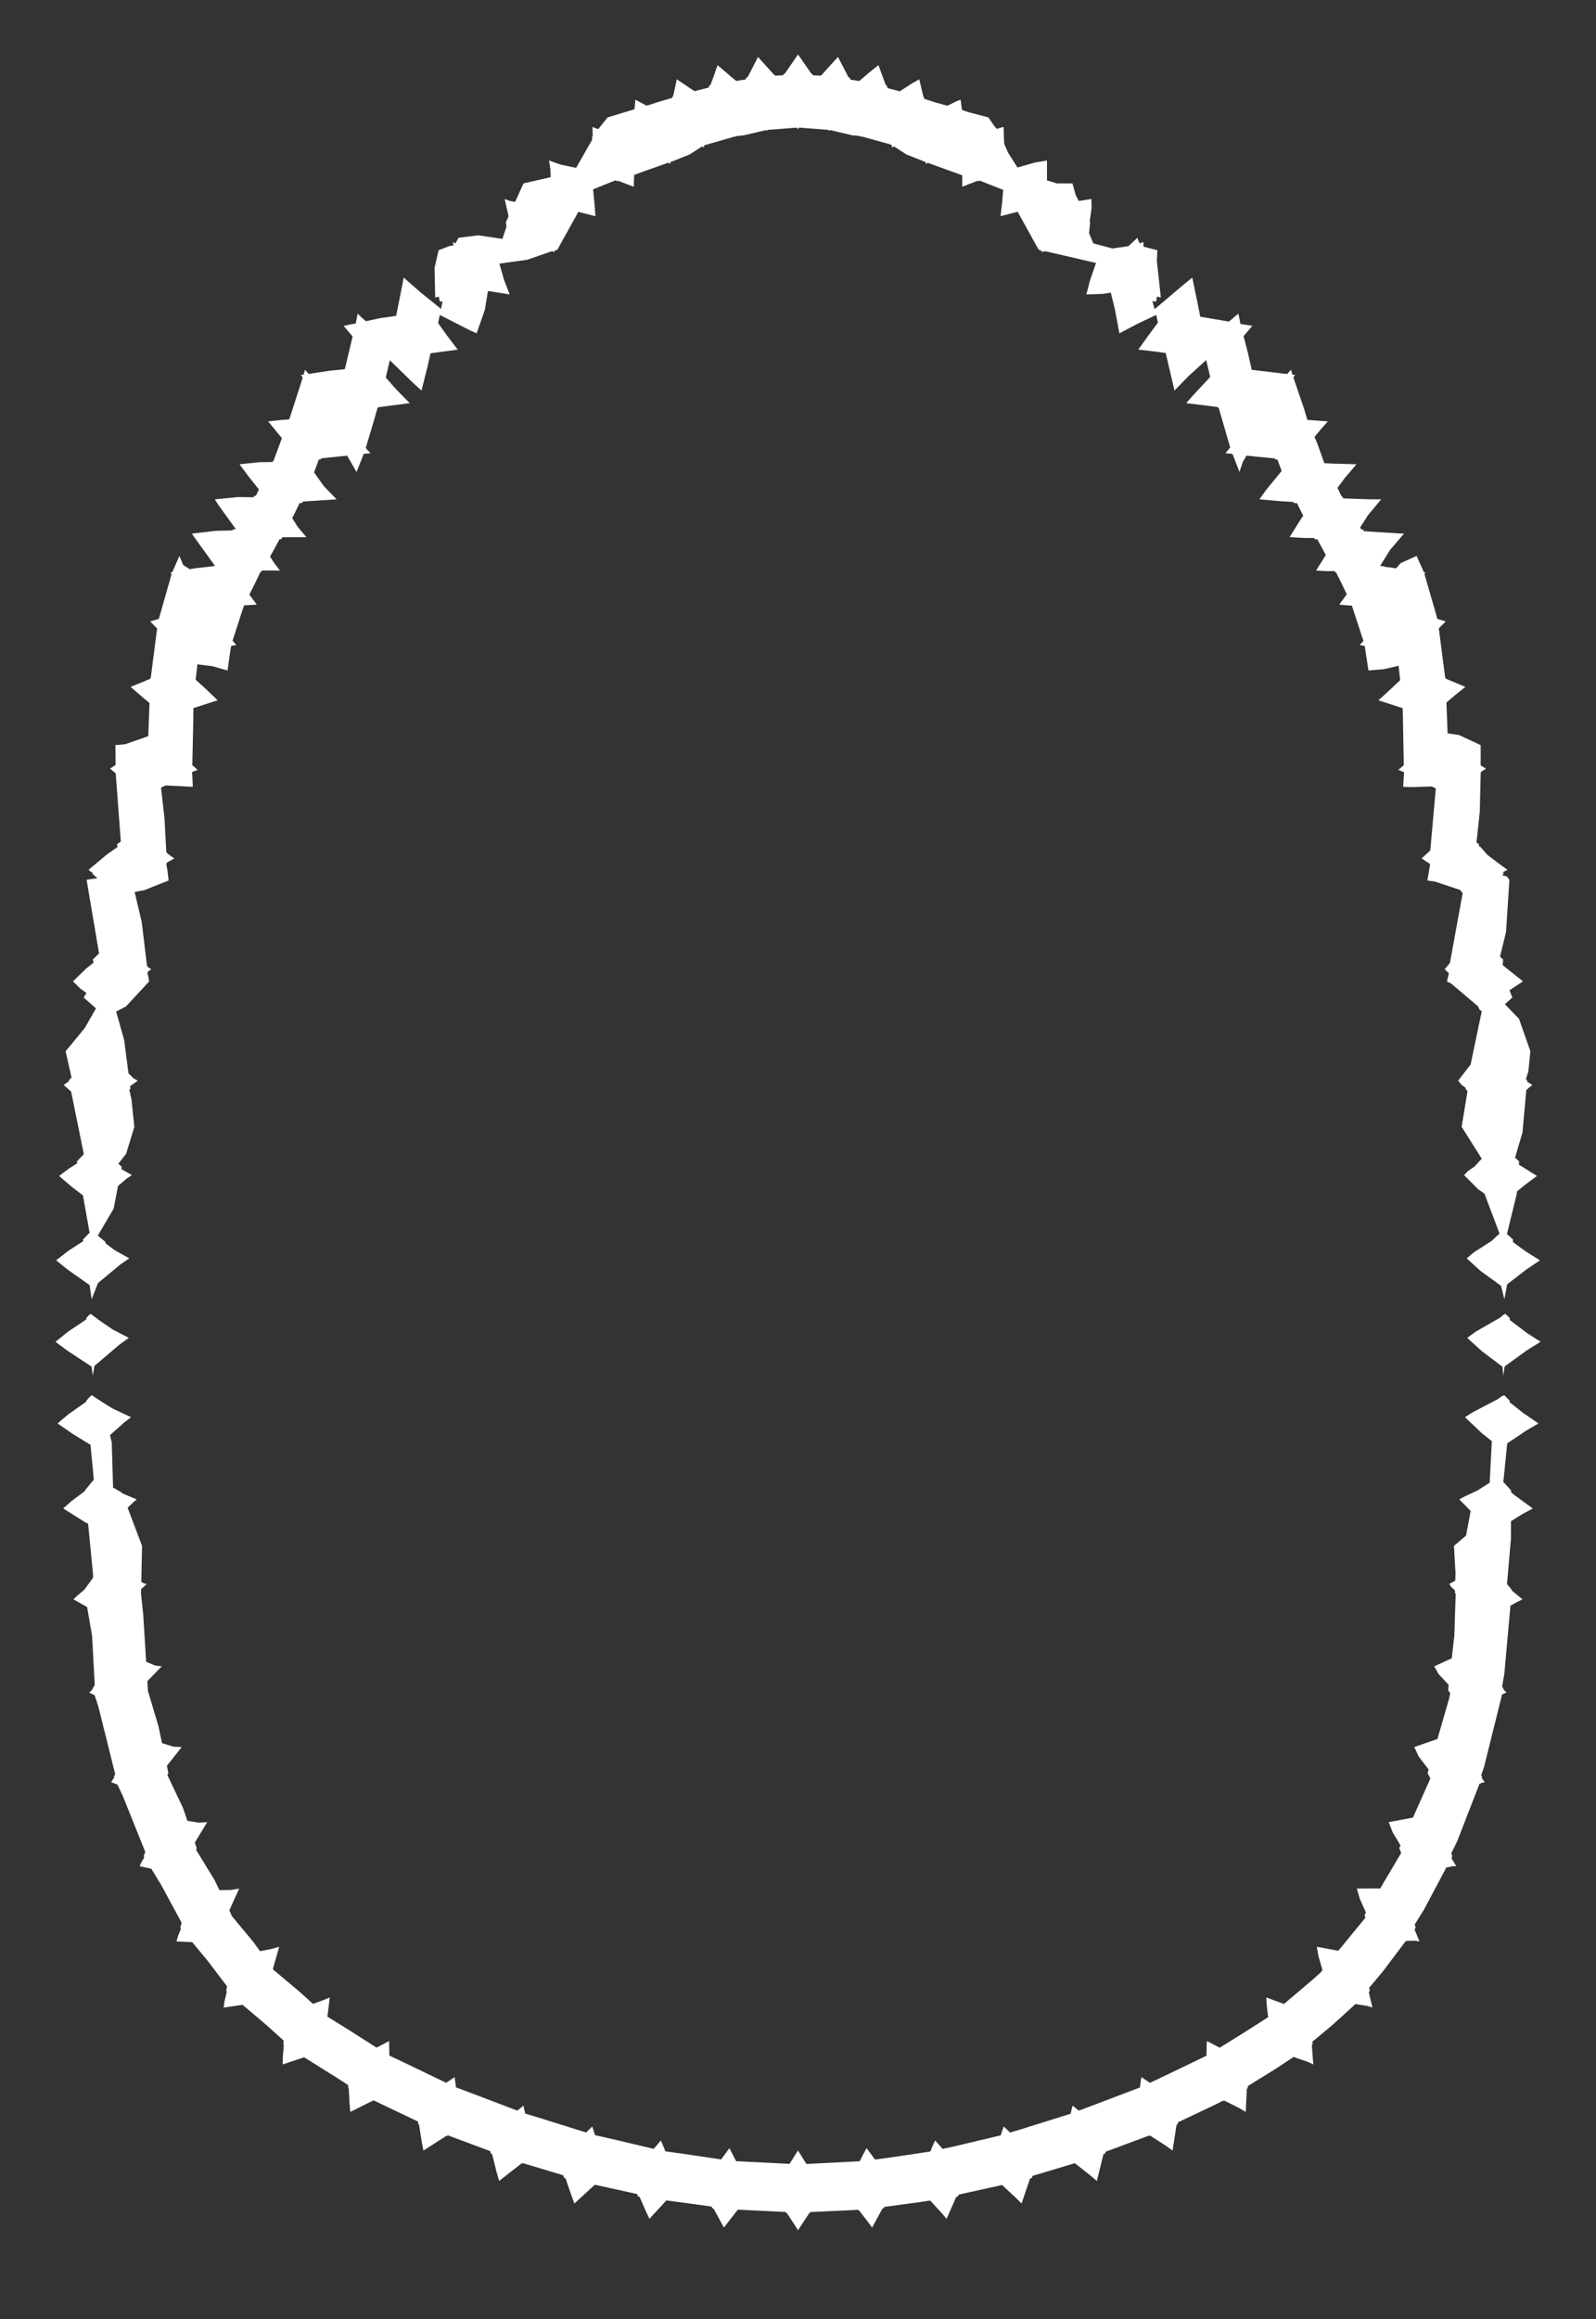 <svg width="43.79" height="63.59" xmlns="http://www.w3.org/2000/svg" xmlns:svg="http://www.w3.org/2000/svg" xmlns:xlink="http://www.w3.org/1999/xlink" xmlns:slic3r="http://slic3r.org/namespaces/slic3r"><rect width="100%" height="100%" fill="#333333" stroke="none"/><g xmlns="http://www.w3.org/2000/svg" slic3r:z="1.7825e-005" id="layer53">
    <polygon style="fill: white" points="22.173,1.892 22.261,2.02 22.277,2.02 22.305,2.064 22.518,2.076 22.535,2.055 22.543,2.057 22.774,1.8 22.992,1.562 23.217,1.995 23.28,2.118 23.304,2.119 23.337,2.184 23.574,2.222 23.86,1.98 24.102,1.786 24.276,2.259 24.303,2.335 24.325,2.338 24.354,2.417 24.688,2.503 24.697,2.497 24.698,2.497 24.997,2.303 25.222,2.173 25.336,2.654 25.346,2.656 25.359,2.71 25.689,2.816 25.983,2.896 26.012,2.884 26.022,2.887 26.222,2.787 26.357,2.732 26.394,3.015 26.553,3.07 27.119,3.219 27.283,3.458 27.351,3.534 27.534,3.478 27.541,3.571 27.543,3.75 27.544,3.752 27.552,3.942 27.656,4.181 27.916,4.592 28.38,4.461 28.726,4.4 28.727,4.896 28.723,4.944 28.997,5.029 29.426,5.029 29.514,5.349 29.6,5.511 29.944,5.456 29.951,5.694 29.899,6.073 29.91,6.094 29.882,6.397 29.997,6.673 30.522,6.813 30.96,6.75 31.208,6.519 31.24,6.616 31.278,6.675 31.362,6.633 31.375,6.697 31.371,6.762 31.756,6.862 31.741,7.15 31.85,8.157 31.746,8.13 31.718,8.273 31.618,8.253 31.679,8.477 31.868,8.318 32.008,8.199 32.482,7.798 32.713,7.612 32.86,8.317 32.931,8.684 33.719,8.817 33.978,8.598 34.018,8.791 34.034,8.882 34.362,8.934 34.226,9.091 34.12,9.217 34.237,9.667 34.344,10.14 35.316,10.256 35.421,10.137 35.462,10.275 35.538,10.281 35.507,10.316 35.485,10.344 35.779,11.206 35.871,11.513 36.433,11.554 36.215,11.799 36.067,11.979 36.139,12.149 36.336,12.7 36.552,12.711 37.219,12.729 36.894,13.111 36.697,13.376 36.802,13.597 36.814,13.597 36.858,13.665 37.588,13.691 37.896,13.691 37.536,14.123 37.319,14.463 37.348,14.516 37.398,14.518 37.425,14.565 38.411,14.627 38.524,14.63 38.14,15.077 37.866,15.517 37.984,15.531 37.988,15.54 38.307,15.583 38.434,15.438 38.868,15.243 39.054,15.657 39.066,15.687 39.068,15.687 39.068,15.688 39.114,15.696 39.083,15.731 39.084,15.733 39.082,15.735 39.389,16.795 39.435,16.967 39.444,16.969 39.444,16.971 39.668,17.039 39.569,17.135 39.477,17.229 39.586,18.077 39.653,18.587 39.663,18.59 39.664,18.607 40.206,18.833 39.928,19.056 39.687,19.262 39.692,19.41 39.718,20.109 40.025,20.151 40.625,20.429 40.626,20.812 40.623,20.968 40.632,20.973 40.631,20.99 40.773,21.074 40.683,21.131 40.627,21.175 40.601,22.26 40.511,23.102 40.578,23.146 40.575,23.199 40.609,23.211 40.816,23.445 41.221,23.749 41.361,23.849 41.234,23.916 41.262,23.949 41.211,23.992 41.35,24.035 41.414,24.122 41.321,25.556 41.156,26.232 41.242,26.306 41.229,26.458 41.308,26.527 41.788,26.907 41.416,27.151 41.495,27.35 41.29,27.533 41.678,27.935 41.99,28.825 41.933,29.383 41.866,29.587 41.902,29.62 41.898,29.656 42.042,29.749 41.918,29.851 41.878,29.886 41.773,31.049 41.569,31.742 41.68,31.842 41.674,31.932 42.17,32.243 41.852,32.478 41.622,32.667 41.618,32.727 41.347,33.834 41.514,33.986 41.511,34.056 41.874,34.32 42.251,34.556 41.869,34.815 41.353,35.213 41.275,35.623 41.186,35.256 40.618,34.844 40.243,34.502 40.456,34.325 40.918,34.031 41.143,33.822 40.73,32.729 40.557,32.606 40.17,32.22 40.273,32.112 40.456,31.985 40.655,31.77 40.104,30.895 40.264,29.92 40.21,29.851 40.215,29.827 40.105,29.748 40.008,29.63 40.35,29.186 40.656,27.725 40.598,27.685 40.55,27.589 39.817,26.968 39.7,26.911 39.754,26.693 39.721,26.649 39.695,26.631 39.64,26.574 39.782,26.402 40.133,24.482 40.112,24.468 40.06,24.4 39.377,24.173 39.164,24.141 39.239,23.696 39.201,23.661 39.135,23.624 39.007,23.535 39.243,23.318 39.395,21.617 39.283,21.563 38.709,21.581 38.5,21.573 38.523,21.173 38.467,21.15 38.367,21.108 38.516,20.981 38.503,20.255 38.487,19.418 38.253,19.342 37.82,19.201 37.974,19.063 38.417,18.65 38.374,18.255 37.977,18.347 37.547,18.384 37.445,17.712 37.4,17.704 37.307,17.685 37.41,17.574 37.345,17.38 37.092,16.605 36.964,16.598 36.745,16.578 36.952,16.295 36.801,15.98 36.657,15.691 36.633,15.689 36.616,15.658 36.418,15.66 36.109,15.644 36.377,15.218 36.175,14.845 36.143,14.789 36.073,14.784 36.057,14.751 35.79,14.751 35.383,14.727 35.702,14.217 35.757,14.142 35.587,13.797 35.495,13.789 35.486,13.763 35.113,13.741 34.554,13.691 34.744,13.427 35.166,12.913 35.049,12.602 34.989,12.595 34.981,12.57 34.447,12.518 34.202,12.491 34.1,12.662 34.008,12.942 33.818,12.449 33.805,12.448 33.804,12.444 33.737,12.437 33.623,12.425 33.753,12.27 33.604,11.752 33.435,11.176 33.404,11.172 33.401,11.161 33.107,11.122 32.546,11.054 32.761,10.811 33.205,10.336 33.094,9.872 32.599,10.323 32.225,10.708 31.984,9.68 31.948,9.674 31.948,9.674 31.749,9.645 31.232,9.586 31.455,9.273 31.77,8.846 31.724,8.634 31.203,8.881 30.713,9.14 30.585,8.458 30.477,8.024 30.264,8.058 29.807,8.073 29.907,7.688 30.072,7.21 28.693,6.891 28.659,6.895 28.645,6.891 28.568,6.907 28.572,6.87 28.499,6.849 27.921,5.807 27.723,5.857 27.453,5.927 27.498,5.531 27.525,5.206 26.886,4.954 26.846,4.968 26.819,4.958 26.402,5.12 26.403,4.959 26.399,4.806 25.588,4.512 25.459,4.464 25.402,4.494 25.398,4.47 25.394,4.442 24.872,4.237 24.53,4.014 24.499,4.034 24.48,4.046 24.463,3.976 24.394,3.949 23.624,3.737 23.605,3.753 23.595,3.729 23.384,3.71 22.77,3.565 22.749,3.59 22.73,3.561 21.963,3.501 21.924,3.499 21.895,3.542 21.865,3.499 21.055,3.562 21.041,3.59 21.023,3.567 20.407,3.71 20.192,3.734 20.185,3.753 20.172,3.74 19.323,3.984 19.315,4.023 19.31,4.046 19.264,4.014 19.225,4.04 18.918,4.237 18.437,4.429 18.395,4.444 18.388,4.494 18.368,4.482 18.337,4.465 18.336,4.466 18.331,4.463 17.645,4.705 17.399,4.797 17.389,5.12 17.218,5.056 16.967,4.959 16.945,4.968 16.884,4.947 16.837,4.964 16.272,5.192 16.313,5.604 16.337,5.927 15.868,5.809 15.685,6.139 15.291,6.849 15.218,6.871 15.222,6.907 15.201,6.902 15.149,6.89 15.131,6.895 15.124,6.894 14.467,7.122 13.702,7.228 13.828,7.669 13.983,8.073 13.467,7.99 13.387,7.983 13.304,8.492 13.077,9.14 12.892,9.056 12.067,8.635 12.02,8.857 12.267,9.203 12.558,9.586 11.812,9.687 11.729,10.057 11.565,10.708 11.355,10.519 10.696,9.877 10.584,10.353 10.881,10.687 11.244,11.054 10.388,11.164 10.386,11.172 10.361,11.176 10.239,11.602 10.035,12.282 10.093,12.351 10.167,12.425 9.987,12.444 9.985,12.448 9.976,12.449 9.941,12.544 9.782,12.942 9.526,12.494 8.81,12.567 8.801,12.595 8.748,12.6 8.617,12.953 8.889,13.334 9.236,13.691 8.494,13.739 8.309,13.752 8.295,13.789 8.221,13.794 8.019,14.207 8.173,14.453 8.407,14.727 7.744,14.732 7.717,14.784 7.669,14.786 7.486,15.126 7.409,15.258 7.51,15.418 7.681,15.644 7.184,15.643 7.157,15.689 7.142,15.69 7.003,15.981 6.842,16.302 6.918,16.406 7.045,16.578 6.697,16.598 6.606,16.868 6.381,17.568 6.42,17.611 6.483,17.685 6.342,17.71 6.32,17.84 6.243,18.384 5.826,18.266 5.416,18.216 5.369,18.637 5.622,18.866 5.97,19.201 5.661,19.301 5.307,19.415 5.299,19.982 5.276,20.981 5.336,21.033 5.423,21.109 5.269,21.169 5.278,21.294 5.29,21.573 4.593,21.537 4.532,21.539 4.418,21.596 4.514,22.444 4.563,23.369 4.653,23.447 4.783,23.535 4.578,23.652 4.579,23.671 4.56,23.685 4.592,23.85 4.626,24.141 3.961,24.407 3.694,24.457 3.888,25.277 4.034,26.487 4.086,26.537 4.15,26.575 4.053,26.644 4.056,26.667 4.042,26.68 4.066,26.762 4.091,26.911 3.455,27.596 3.187,27.736 3.406,28.512 3.525,29.428 3.658,29.563 3.782,29.63 3.571,29.779 3.58,29.851 3.547,29.882 3.606,30.132 3.686,30.896 3.461,31.634 3.248,31.907 3.34,31.991 3.328,32.054 3.62,32.22 3.485,32.307 3.238,32.517 3.118,33.139 2.684,33.878 2.895,34.053 2.893,34.087 3.136,34.272 3.547,34.502 3.304,34.669 2.689,35.179 2.515,35.623 2.459,35.235 1.845,34.802 1.54,34.556 1.882,34.29 2.283,34.031 2.277,33.986 2.43,33.826 2.459,33.805 2.276,32.775 1.972,32.543 1.621,32.243 1.888,32.043 2.119,31.895 2.11,31.842 2.3,31.646 1.951,29.928 1.748,29.749 1.84,29.683 1.894,29.648 1.888,29.62 1.963,29.544 1.8,28.825 2.326,28.187 2.633,27.648 2.296,27.35 2.372,27.227 2.209,27.11 2.002,26.907 2.366,26.554 2.566,26.398 2.548,26.306 2.716,26.141 2.701,26.042 2.376,24.122 2.673,24.079 2.528,23.949 2.546,23.934 2.478,23.891 2.429,23.849 2.946,23.418 3.223,23.226 3.212,23.146 3.315,23.074 3.175,21.203 3.017,21.074 3.109,21.015 3.159,20.985 3.158,20.973 3.171,20.966 3.166,20.429 3.433,20.406 4.068,20.185 4.102,19.275 3.948,19.147 3.584,18.833 3.913,18.699 4.126,18.61 4.127,18.59 4.136,18.587 4.241,17.771 4.311,17.235 4.122,17.039 4.254,17.001 4.346,16.973 4.346,16.969 4.359,16.966 4.691,15.801 4.708,15.738 4.676,15.696 4.722,15.687 4.722,15.687 4.727,15.686 4.923,15.243 5.026,15.491 5.204,15.606 5.35,15.582 5.807,15.53 5.898,15.514 5.311,14.702 5.266,14.63 5.932,14.553 6.38,14.544 6.392,14.518 6.471,14.507 6.008,13.869 5.894,13.691 6.534,13.629 6.955,13.635 6.976,13.597 7.021,13.592 7.105,13.422 6.813,13.054 6.571,12.729 7.124,12.673 7.479,12.668 7.494,12.637 7.504,12.636 7.735,12.014 7.357,11.554 7.712,11.515 7.926,11.501 7.93,11.49 7.94,11.489 8.251,10.526 8.306,10.348 8.252,10.281 8.331,10.272 8.369,10.137 8.424,10.202 8.468,10.252 9.044,10.165 9.461,10.123 9.675,9.227 9.428,8.934 9.663,8.885 9.761,8.872 9.812,8.598 9.935,8.717 10.042,8.807 10.418,8.725 10.87,8.66 11.077,7.612 11.544,8.02 12.101,8.469 12.143,8.26 12.072,8.273 12.048,8.185 12.041,8.134 11.94,8.157 11.923,7.343 12.034,6.862 12.329,6.747 12.44,6.729 12.428,6.633 12.495,6.675 12.582,6.519 13.123,6.452 13.785,6.55 13.896,6.215 13.88,6.094 13.951,5.936 13.951,5.915 13.847,5.456 13.983,5.508 14.133,5.536 14.364,5.029 15.109,4.857 15.102,4.645 15.064,4.4 15.381,4.513 15.807,4.603 16.244,3.838 16.246,3.752 16.263,3.73 16.256,3.478 16.319,3.508 16.414,3.54 16.671,3.219 17.407,2.996 17.423,2.858 17.433,2.732 17.736,2.896 17.779,2.884 17.783,2.886 18.174,2.762 18.438,2.686 18.444,2.656 18.464,2.651 18.521,2.404 18.568,2.173 18.973,2.446 19.06,2.499 19.444,2.401 19.466,2.338 19.493,2.334 19.592,2.062 19.688,1.786 20.044,2.091 20.201,2.22 20.456,2.179 20.486,2.119 20.512,2.117 20.654,1.844 20.798,1.562 21.115,1.914 21.245,2.057 21.255,2.055 21.271,2.075 21.486,2.063 21.514,2.02 21.531,2.021 21.714,1.757 21.895,1.493" slic3r:type="contour"/>
    <polygon style="fill: white" points="41.425,36.14 41.424,36.192 41.903,36.554 42.268,36.789 41.888,37.028 41.282,37.466 41.247,37.722 41.224,37.473 40.66,37.049 40.256,36.682 40.497,36.508 41.151,36.132 41.249,36.051 41.302,36.024" slic3r:type="contour"/>
    <polygon style="fill: white" points="2.686,36.17 2.687,36.176 3.098,36.456 3.534,36.682 3.286,36.861 2.593,37.448 2.543,37.721 2.515,37.472 1.853,37.036 1.522,36.789 1.87,36.51 2.369,36.176 2.365,36.14 2.443,36.056 2.488,36.024" slic3r:type="contour"/>
    <polygon style="fill: white" points="2.802,38.44 2.802,38.442 3.094,38.621 3.595,38.858 3.405,39.004 3.018,39.349 3.066,39.548 3.102,40.786 3.345,40.927 3.351,40.943 3.751,41.112 3.672,41.177 3.502,41.34 3.897,42.385 3.877,43.375 3.964,43.418 4.026,43.43 3.873,43.572 3.87,43.676 3.867,43.679 3.93,44.273 4.01,45.564 4.259,45.667 4.438,45.688 4.043,46.094 4.059,46.364 4.346,47.322 4.446,47.795 4.767,47.893 4.986,47.901 4.578,48.416 4.62,48.615 4.591,48.665 5.023,49.576 5.142,49.924 5.458,49.975 5.686,49.96 5.346,50.521 5.398,50.673 5.378,50.716 5.882,51.539 6.02,51.824 6.329,51.821 6.562,51.782 6.291,52.382 6.35,52.504 6.346,52.518 6.944,53.235 7.135,53.498 7.439,53.439 7.661,53.377 7.487,53.985 7.506,54.012 8.207,54.6 8.588,54.944 8.868,54.841 9.048,54.767 8.984,55.294 9.639,55.7 10.332,56.143 10.549,56.03 10.677,55.961 10.682,56.36 11.21,56.61 12.242,57.107 12.391,57.008 12.474,56.952 12.511,57.232 12.911,57.382 14.194,57.87 14.303,57.782 14.361,57.733 14.411,57.951 14.749,58.053 16.081,58.469 16.191,58.364 16.25,58.305 16.326,58.543 16.721,58.631 17.934,58.917 18.064,58.769 18.133,58.687 18.258,58.986 18.775,59.058 19.786,59.208 19.934,59.007 20.013,58.899 20.198,59.256 20.812,59.286 21.664,59.33 21.815,59.088 21.895,58.963 22.125,59.332 22.734,59.302 23.586,59.258 23.711,59.018 23.777,58.899 24.009,59.212 24.536,59.139 25.525,58.991 25.611,58.787 25.657,58.687 25.863,58.92 26.286,58.826 27.458,58.547 27.511,58.385 27.541,58.305 27.714,58.471 28.059,58.367 29.375,57.955 29.409,57.809 29.429,57.733 29.6,57.87 29.95,57.739 31.276,57.235 31.3,57.052 31.316,56.952 31.552,57.108 32.028,56.882 33.103,56.364 33.107,56.11 33.114,55.961 33.466,56.145 34.122,55.737 34.795,55.308 34.755,54.973 34.742,54.767 35.229,54.945 36.004,54.289 36.25,54.069 36.249,54.061 36.285,54.017 36.175,53.631 36.129,53.377 36.719,53.487 37.462,52.582 37.44,52.504 37.478,52.44 37.307,52.057 37.228,51.782 37.87,51.777 38.445,50.804 38.392,50.673 38.426,50.598 38.208,50.234 38.104,49.96 38.767,49.835 39.246,48.763 39.17,48.615 39.198,48.517 38.928,48.165 38.804,47.901 39.44,47.68 39.76,46.571 39.79,46.425 39.732,46.343 39.749,46.199 39.47,45.899 39.352,45.688 39.832,45.468 39.903,44.849 39.94,43.699 39.92,43.676 39.922,43.61 39.81,43.502 39.764,43.43 39.929,43.339 39.935,43.132 39.893,42.385 40.225,42.102 40.351,41.428 40.039,41.112 40.131,41.058 40.543,40.864 40.872,40.654 40.932,39.514 40.656,39.294 40.196,38.858 40.396,38.728 41.089,38.366 41.204,38.283 41.271,38.254 41.422,38.406 41.422,38.449 41.801,38.749 42.212,39.028 41.872,39.227 41.354,39.575 41.248,40.634 41.461,40.866 41.461,40.916 41.55,40.991 42.056,41.36 41.801,41.496 41.457,41.708 41.455,42.206 41.348,43.432 41.481,43.594 41.48,43.61 41.775,43.852 41.644,43.914 41.443,44.025 41.275,45.891 41.214,46.246 41.253,46.301 41.248,46.319 41.338,46.41 41.3,46.419 41.213,46.459 40.721,48.437 40.64,48.674 40.666,48.719 40.654,48.752 40.74,48.865 40.688,48.874 40.594,48.907 39.98,50.487 39.816,50.821 39.849,50.892 39.822,50.943 39.957,51.168 39.861,51.168 39.684,51.203 39.069,52.361 38.815,52.768 38.844,52.856 38.81,52.901 38.948,53.231 38.822,53.211 38.572,53.218 37.942,54.054 37.566,54.501 37.584,54.59 37.555,54.617 37.655,55.044 37.508,54.998 37.19,54.948 36.573,55.509 36.011,55.979 36.016,56.052 35.992,56.068 36.034,56.603 35.863,56.526 35.492,56.399 35.011,56.717 34.235,57.198 34.233,57.258 34.21,57.269 34.18,57.905 33.99,57.794 33.593,57.596 33.576,57.606 33.56,57.596 33.301,57.726 32.319,58.191 32.312,58.244 32.282,58.256 32.172,58.965 31.974,58.824 31.555,58.553 31.529,58.566 31.516,58.557 31.469,58.575 30.334,58.998 30.321,59.048 30.276,59.063 30.095,59.798 29.903,59.636 29.49,59.312 29.464,59.321 29.462,59.32 28.331,59.658 28.311,59.716 28.263,59.728 28.029,60.416 27.861,60.249 27.494,59.909 27.478,59.913 27.477,59.912 27.445,59.92 26.304,60.172 26.28,60.225 26.238,60.231 25.972,60.837 25.834,60.675 25.53,60.343 25.52,60.345 25.514,60.337 25.298,60.369 24.263,60.51 24.24,60.553 24.212,60.554 23.928,61.076 23.816,60.922 23.569,60.605 23.56,60.606 23.547,60.588 23.177,60.607 22.233,60.651 22.214,60.682 22.203,60.682 21.895,61.149 21.799,60.997 21.591,60.681 21.576,60.682 21.556,60.649 21.165,60.629 20.245,60.586 20.231,60.606 20.228,60.606 19.862,61.076 19.769,60.906 19.577,60.554 19.55,60.553 19.523,60.502 19.272,60.465 18.284,60.331 17.818,60.837 17.725,60.638 17.546,60.23 17.51,60.225 17.48,60.158 17.426,60.145 16.323,59.902 16.312,59.913 16.308,59.912 15.761,60.416 15.674,60.185 15.517,59.725 15.479,59.716 15.453,59.642 14.341,59.309 14.326,59.321 14.312,59.316 13.695,59.798 13.622,59.544 13.501,59.058 13.469,59.048 13.451,58.981 12.289,58.547 12.262,58.566 12.249,58.56 11.618,58.965 11.569,58.713 11.497,58.251 11.479,58.244 11.467,58.169 10.249,57.588 10.216,57.605 10.214,57.606 10.213,57.606 9.611,57.905 9.59,57.67 9.57,57.264 9.557,57.258 9.553,57.171 9.293,57.001 8.343,56.407 7.756,56.603 7.76,56.397 7.787,56.06 7.774,56.052 7.78,55.946 7.317,55.529 6.655,54.969 6.135,55.044 6.161,54.871 6.223,54.604 6.206,54.59 6.228,54.46 5.694,53.758 5.274,53.251 4.842,53.231 4.882,53.088 4.967,52.882 4.946,52.856 4.984,52.72 4.429,51.693 4.152,51.239 3.833,51.168 3.876,51.066 3.96,50.923 3.941,50.892 3.986,50.777 3.373,49.251 3.222,48.93 3.051,48.865 3.078,48.815 3.134,48.741 3.124,48.719 3.161,48.645 2.7,46.797 2.596,46.479 2.452,46.41 2.48,46.378 2.542,46.315 2.537,46.301 2.599,46.203 2.527,44.851 2.39,44.062 2.015,43.852 2.124,43.747 2.313,43.589 2.55,43.264 2.554,43.181 2.418,41.781 2.285,41.706 1.734,41.36 1.957,41.161 2.331,40.881 2.329,40.866 2.535,40.613 2.575,40.579 2.483,39.615 1.989,39.311 1.579,39.028 1.885,38.771 2.37,38.43 2.368,38.406 2.465,38.295 2.519,38.254" slic3r:type="contour"/>
  </g></svg>